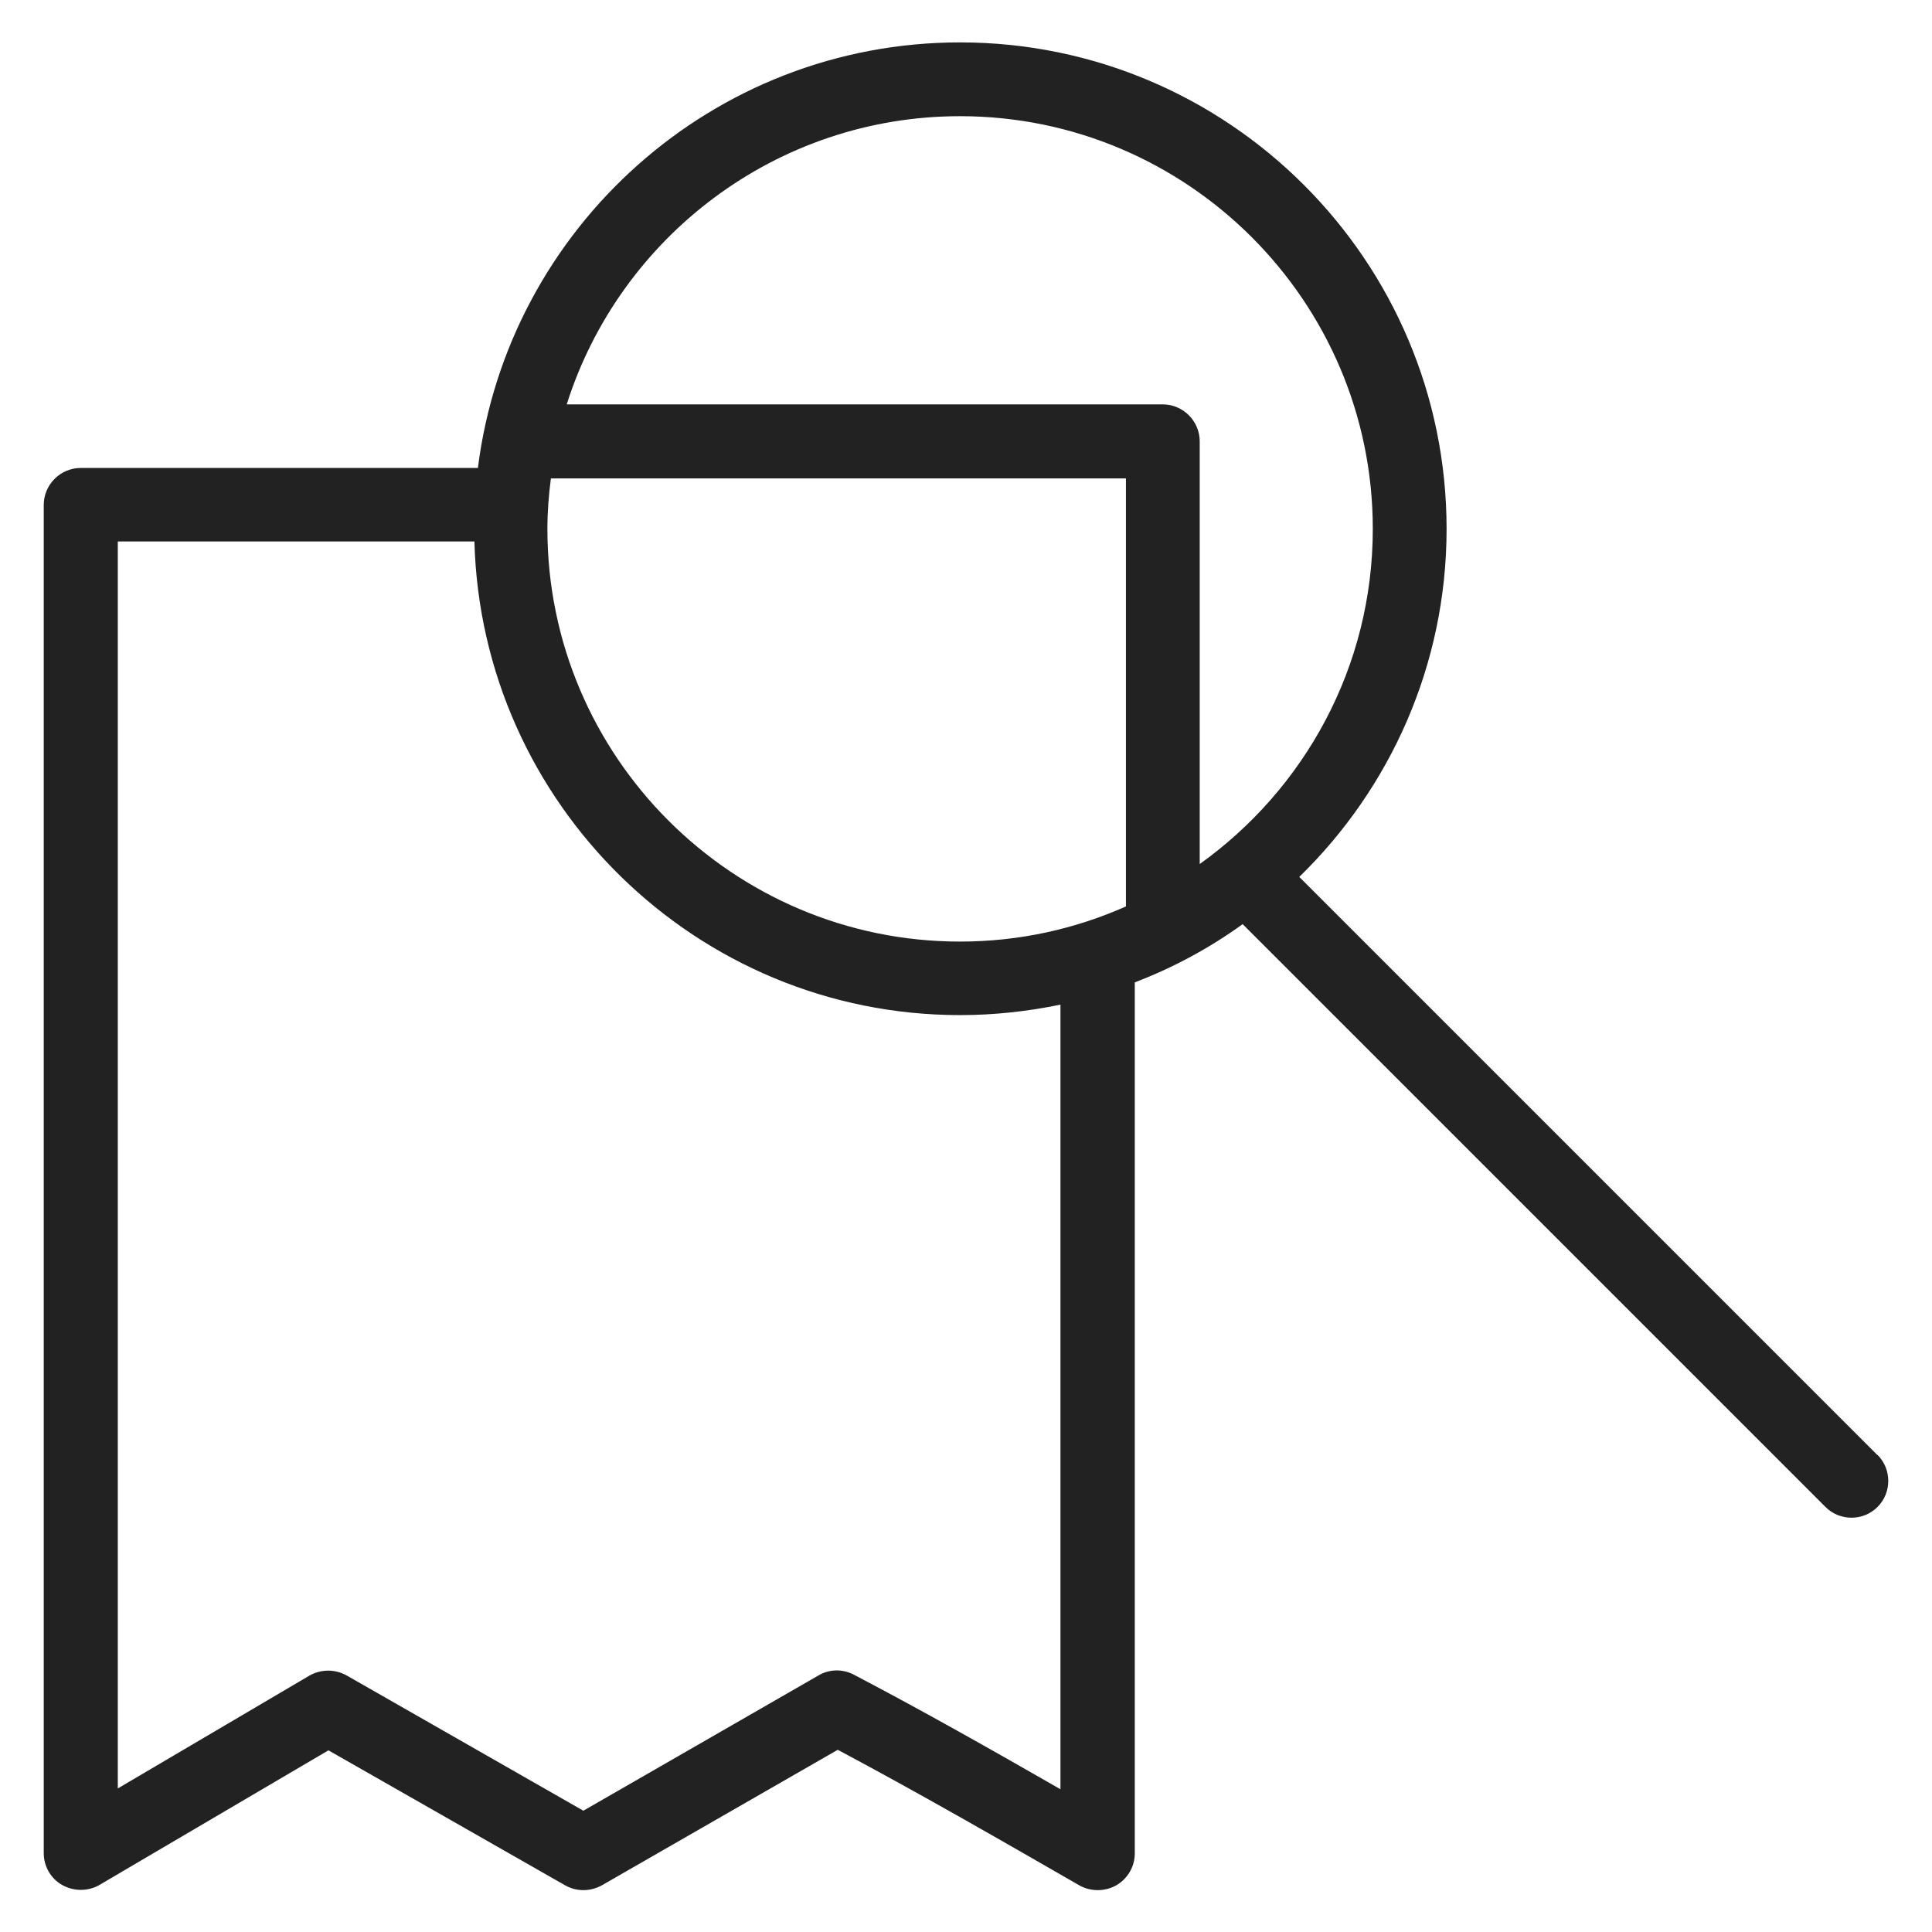 <svg width="72" height="72" viewBox="0 0 72 72" fill="none" xmlns="http://www.w3.org/2000/svg">
<g id="analyze receipt_XL 1">
<path id="Vector" d="M69.96 54.22L48.42 32.68C51.8 29.39 53.91 24.79 53.91 19.71C53.91 9.71 45.78 1.58 35.78 1.58C26.55 1.58 18.93 8.51 17.81 17.44H3.01C2.25 17.44 1.63 18.06 1.63 18.82V69.06C1.63 69.55 1.89 70.01 2.32 70.25C2.75 70.49 3.28 70.49 3.7 70.25L12.24 65.23L21.06 70.26C21.48 70.5 22 70.5 22.43 70.26L31.22 65.21C34.19 66.79 37.25 68.55 40.22 70.26C40.43 70.38 40.67 70.44 40.91 70.44C41.15 70.44 41.39 70.38 41.6 70.26C42.03 70.01 42.29 69.56 42.29 69.07V36.61C43.73 36.06 45.08 35.33 46.31 34.44L68.03 56.16C68.3 56.43 68.65 56.56 69 56.56C69.35 56.56 69.7 56.43 69.97 56.16C70.24 55.89 70.37 55.54 70.37 55.19C70.37 54.84 70.24 54.49 69.97 54.22H69.96ZM35.78 4.33C44.26 4.33 51.16 11.23 51.16 19.71C51.16 24.86 48.61 29.41 44.71 32.2V16.45C44.71 15.69 44.09 15.07 43.33 15.07H21.12C23.09 8.85 28.92 4.33 35.78 4.33V4.33ZM35.78 35.09C27.3 35.09 20.4 28.19 20.4 19.71C20.4 19.07 20.45 18.45 20.53 17.83H41.96V33.78C40.07 34.62 37.98 35.09 35.78 35.09V35.09ZM39.52 66.68C36.96 65.21 34.36 63.74 31.82 62.41C31.4 62.19 30.9 62.2 30.5 62.44L21.74 67.48L12.92 62.44C12.49 62.2 11.97 62.2 11.54 62.44L4.39 66.65V20.18H17.68C17.94 29.95 25.95 37.83 35.78 37.83C37.06 37.83 38.31 37.69 39.52 37.44V66.67V66.68Z" fill="#222222"/>
</g>
</svg>
